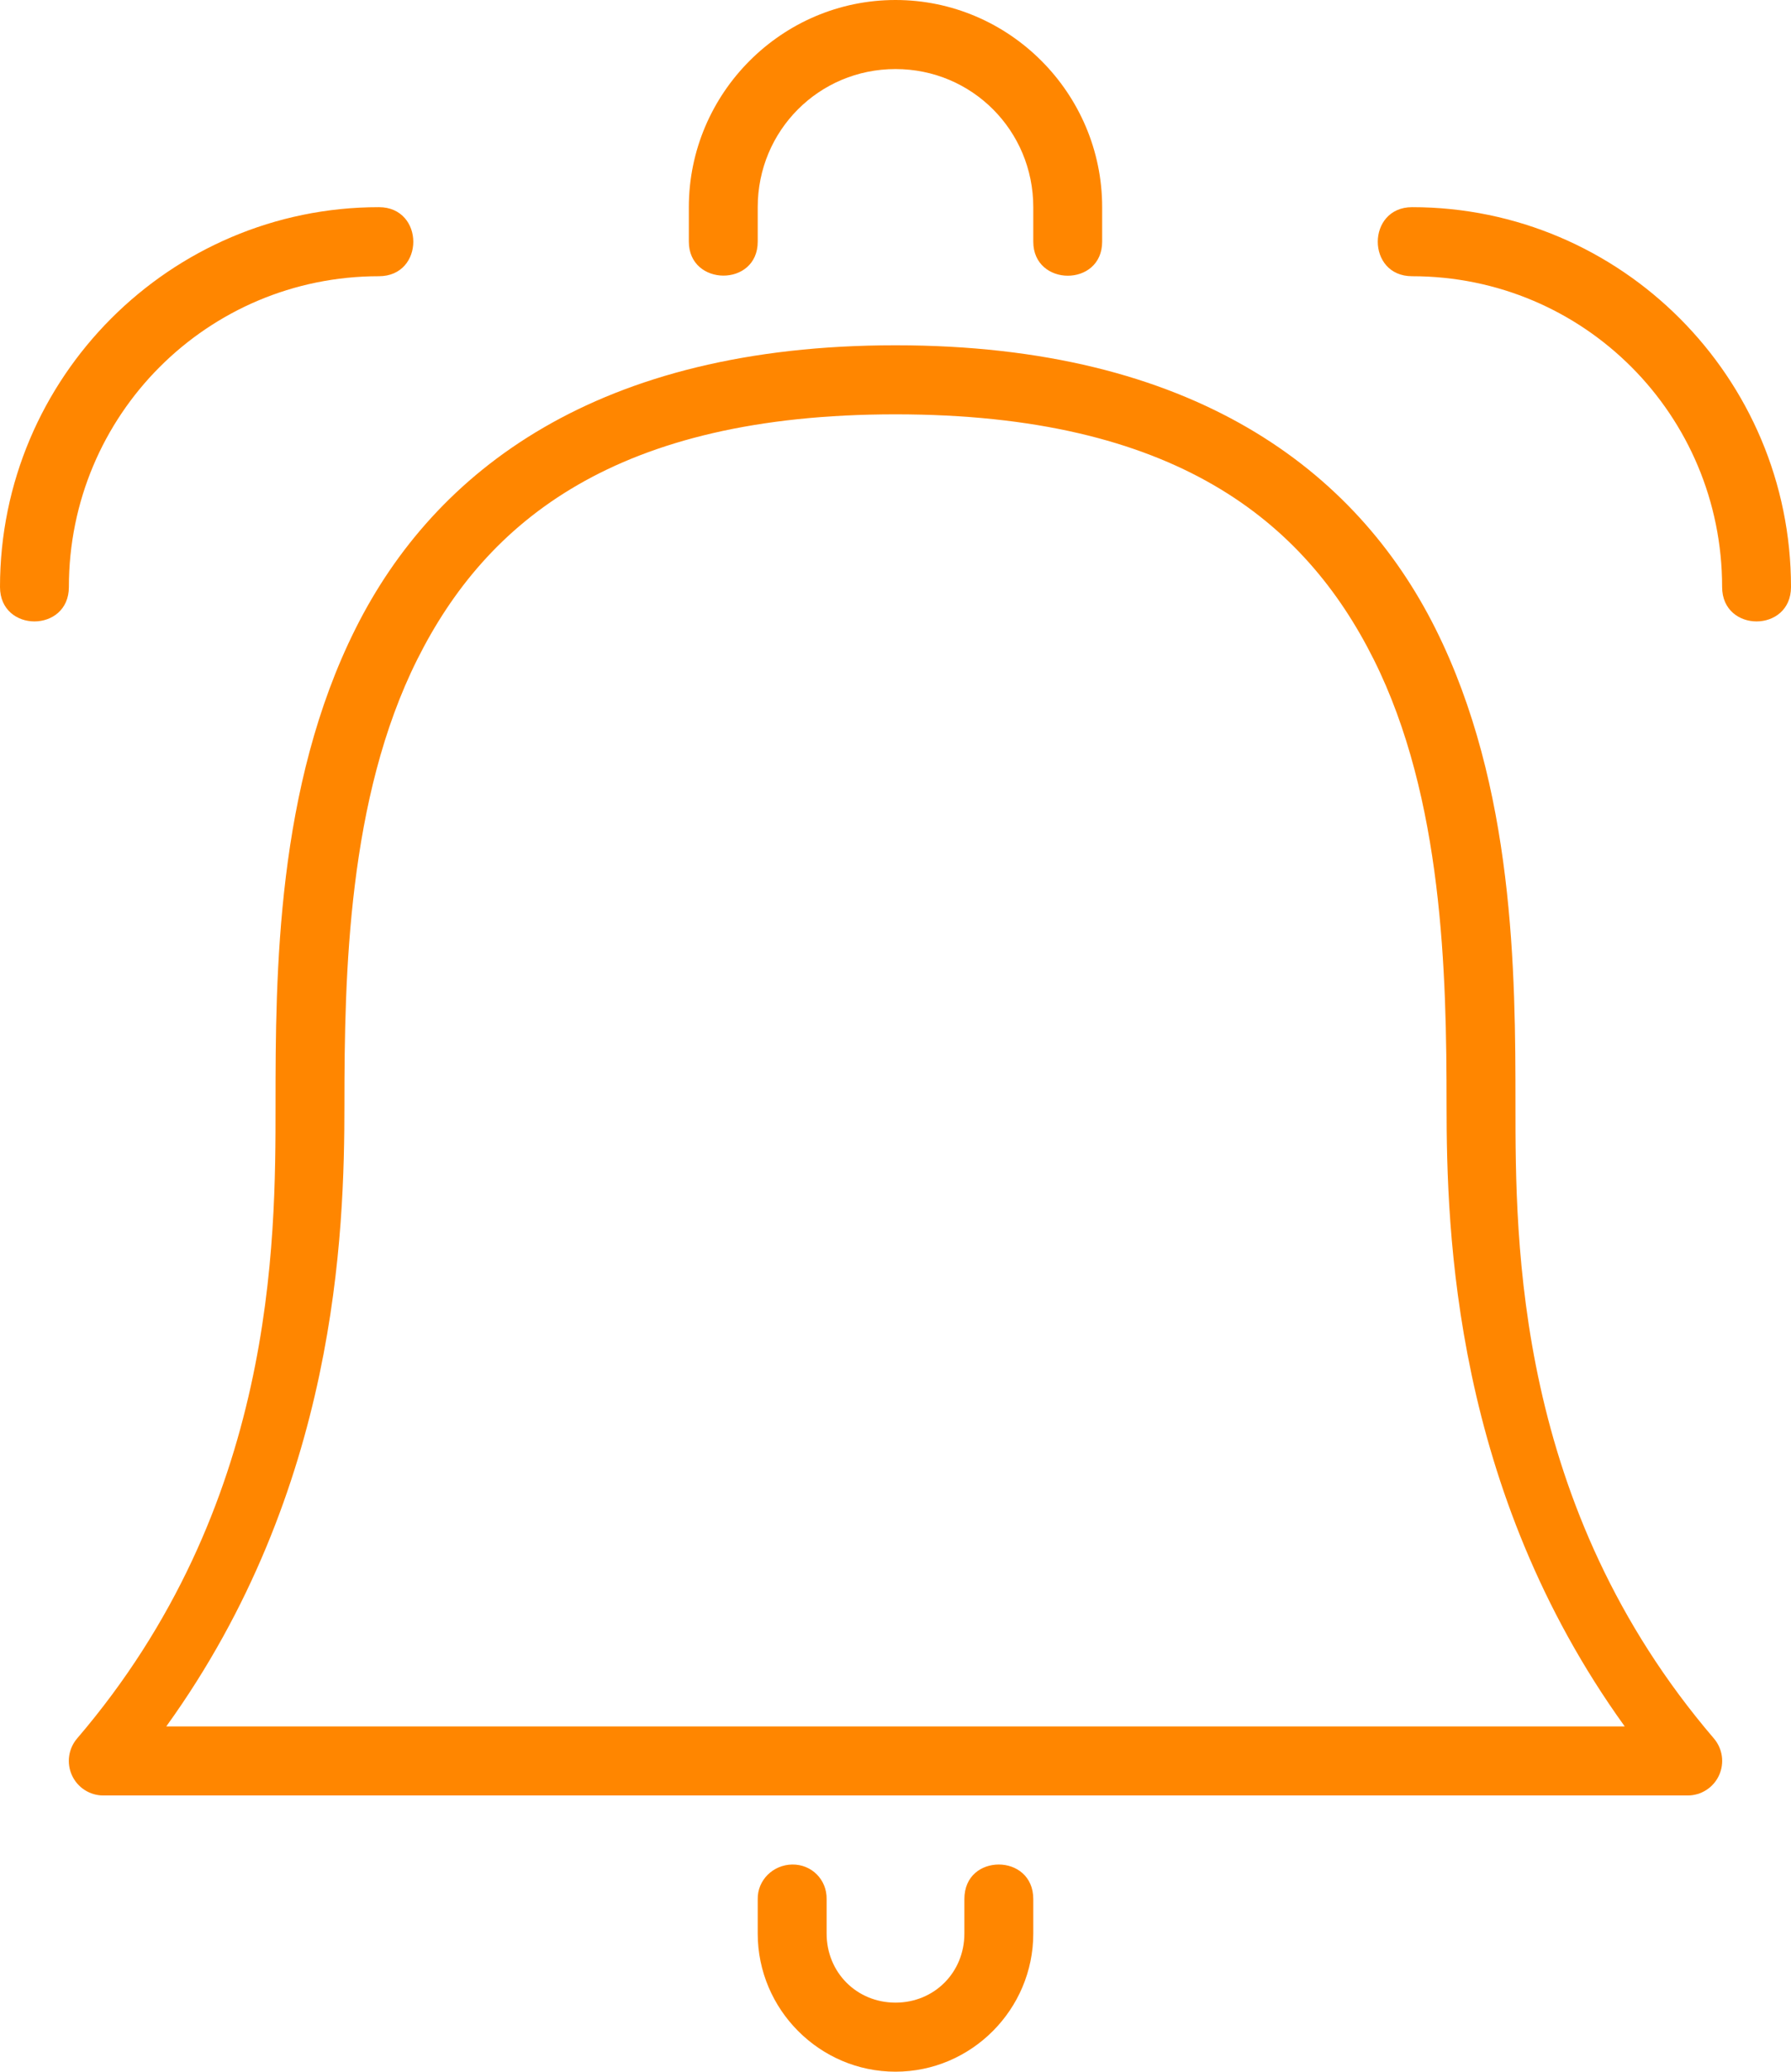 <svg width="83" height="96" viewBox="0 0 83 96" fill="none" xmlns="http://www.w3.org/2000/svg">
<path d="M36.712 86.4C35.831 86.413 35.103 87.117 35.115 88V89.6C35.115 93.12 37.989 96 41.5 96C45.011 96 47.885 93.12 47.885 89.6V88C47.885 86.934 47.087 86.4 46.288 86.4C45.49 86.4 44.692 86.918 44.692 88V89.6C44.692 91.402 43.297 92.8 41.5 92.8C39.703 92.8 38.308 91.402 38.308 89.6V88C38.321 87.098 37.612 86.387 36.712 86.4ZM41.5 0C36.233 0 31.923 4.32 31.923 9.6V11.2C31.923 13.28 35.115 13.312 35.115 11.2V9.6C35.115 6.048 37.956 3.2 41.5 3.2C45.044 3.2 47.885 6.048 47.885 9.6V11.2C47.885 13.293 51.077 13.312 51.077 11.2V9.6C51.077 4.32 46.767 0 41.5 0ZM65.442 9.6C75.128 9.6 83 17.498 83 27.2C83 29.328 79.808 29.328 79.808 27.2C79.808 19.232 73.404 12.8 65.442 12.8C63.313 12.8 63.326 9.6 65.442 9.6ZM17.558 9.6C7.879 9.6 0 17.498 0 27.2C0 29.328 3.192 29.328 3.192 27.2C3.192 19.232 9.609 12.8 17.558 12.8C19.69 12.8 19.681 9.6 17.558 9.6ZM41.5 16C27.709 16 20.15 21.792 16.479 29.126C12.807 36.461 12.769 45.107 12.769 51.2C12.769 57.6 12.769 69.814 3.575 80.557C3.376 80.789 3.247 81.074 3.205 81.377C3.162 81.681 3.208 81.99 3.336 82.269C3.463 82.547 3.668 82.783 3.926 82.948C4.183 83.113 4.483 83.201 4.788 83.2H78.212C78.517 83.201 78.817 83.113 79.074 82.948C79.332 82.783 79.537 82.547 79.664 82.269C79.792 81.99 79.838 81.681 79.795 81.377C79.752 81.074 79.624 80.789 79.425 80.557C70.231 69.814 70.231 57.6 70.231 51.2C70.231 45.107 70.189 36.461 66.521 29.126C62.85 21.792 55.291 16 41.5 16ZM41.5 19.2C54.442 19.2 60.453 24.138 63.664 30.56C66.879 36.992 67.038 45.146 67.038 51.2C67.038 57.126 67.38 69.014 75.294 80H7.706C15.623 69.014 15.961 57.126 15.961 51.2C15.961 45.142 16.121 36.992 19.336 30.56C22.547 24.141 28.562 19.2 41.5 19.2Z" fill="#FF8600"/>
</svg>
